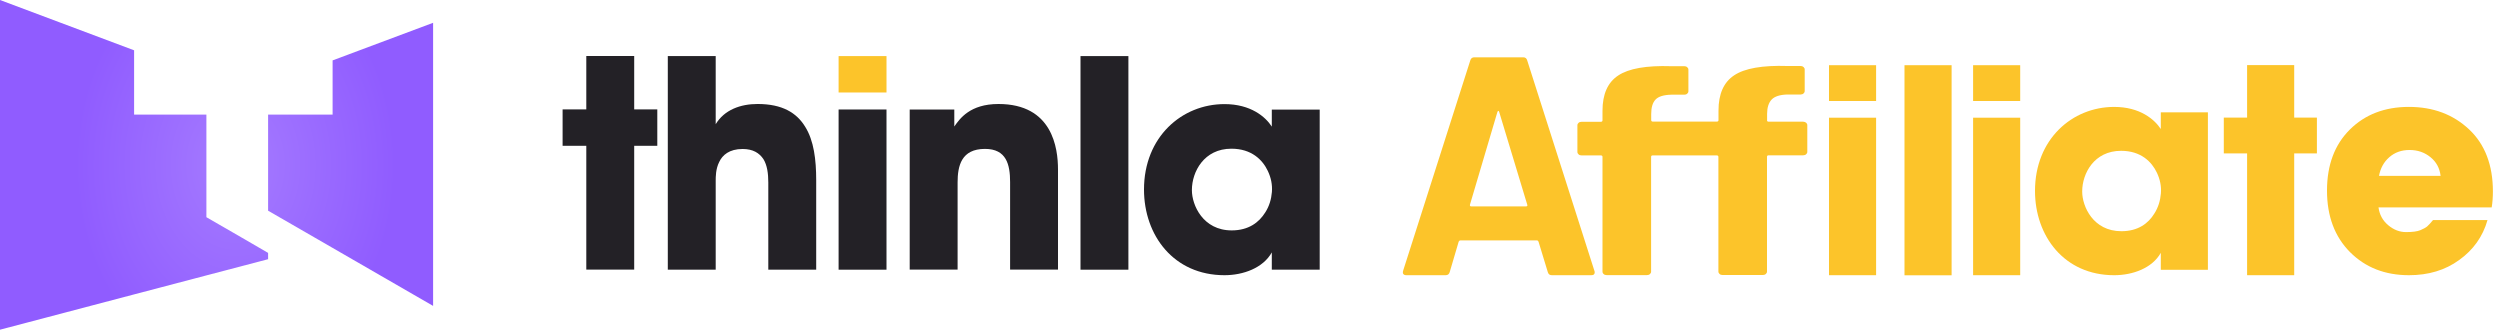 <svg width="250" height="33" viewBox="0 0 250 33" fill="none" xmlns="http://www.w3.org/2000/svg">
<g clip-path="url(#clip0_49_4146)">
<path fill-rule="evenodd" clip-rule="evenodd" d="M20.64 21.72L24.14 23.74L26.81 25.29V25.92L20.64 27.54L13.41 29.44L0 32.97V0L13.41 5.03V11.46H20.64V21.72ZM43.31 30.59V2.28L33.26 6.04V11.46H26.81V21.07L33.26 24.79L43.31 30.59Z" fill="url(#paint0_radial_49_4146)"/>
<path d="M66.78 5.609H71.57V12.419C72.44 10.979 74.05 10.399 75.76 10.399C78.22 10.399 79.66 11.269 80.52 12.679C81.39 14.069 81.62 15.969 81.62 18.019V26.969H76.83V18.249C76.83 17.359 76.72 16.519 76.34 15.909C75.93 15.299 75.3 14.899 74.26 14.899C72.93 14.899 72.24 15.509 71.92 16.199C71.57 16.889 71.57 17.669 71.57 18.079V26.969H66.78V5.609Z" fill="#232126"/>
<path d="M83.86 10.949H88.65V26.969H83.86V10.949Z" fill="#232126"/>
<path d="M90.96 10.95H95.43V12.65C95.98 11.87 96.99 10.4 99.85 10.4C105.24 10.4 105.8 14.79 105.8 16.95V26.96H101.01V18.21C101.01 16.45 100.64 14.89 98.5 14.89C96.13 14.89 95.76 16.59 95.76 18.24V26.96H90.97V10.95H90.96Z" fill="#232126"/>
<path d="M112.84 5.609H108.05V26.969H112.84V5.609Z" fill="#232126"/>
<path d="M131.97 26.97H127.18V25.24C126.31 26.8 124.32 27.52 122.45 27.52C117.37 27.52 114.4 23.54 114.4 18.95C114.4 13.7 118.18 10.41 122.45 10.41C125.07 10.41 126.55 11.68 127.18 12.66V10.96H131.97V26.97ZM119.19 19.03C119.19 20.5 120.29 23.04 123.17 23.04C124.87 23.04 125.91 22.23 126.52 21.25C126.93 20.62 127.13 19.92 127.19 19.2C127.25 18.48 127.1 17.76 126.78 17.09C126.26 15.99 125.16 14.87 123.14 14.87C120.4 14.87 119.19 17.18 119.19 19V19.03Z" fill="#232126"/>
<path d="M58.63 14.58H56.26V10.94H58.63V5.6H63.42V10.94H65.73V14.58H63.42V26.96H58.63V14.58Z" fill="#232126"/>
<path d="M83.86 5.609H88.65V9.249H83.86V5.609Z" fill="#FCC42A"/>
<path d="M197.31 11.77H202.02V27.52H197.31V11.77Z" fill="#FCC42A"/>
<path d="M197.31 6.52H202.02V10.1H197.31V6.52Z" fill="#FCC42A"/>
<path d="M182.9 11.77H187.61V27.52H182.9V11.77Z" fill="#FCC42A"/>
<path d="M182.9 6.52H187.61V10.1H182.9V6.52Z" fill="#FCC42A"/>
<path d="M195.16 6.52H190.45V27.529H195.16V6.52Z" fill="#FCC42A"/>
<path d="M220.79 26.981H216.08V25.281C215.23 26.811 213.27 27.521 211.42 27.521C206.42 27.521 203.5 23.601 203.5 19.091C203.5 13.921 207.22 10.691 211.42 10.691C214 10.691 215.45 11.941 216.08 12.901V11.231H220.79V26.981ZM208.22 19.171C208.22 20.621 209.3 23.121 212.14 23.121C213.81 23.121 214.84 22.331 215.43 21.361C215.83 20.741 216.03 20.051 216.09 19.341C216.15 18.631 216 17.921 215.69 17.271C215.18 16.191 214.1 15.081 212.11 15.081C209.41 15.081 208.22 17.351 208.22 19.141V19.171Z" fill="#FCC42A"/>
<path d="M224.71 15.34H222.38V11.76H224.71V6.51H229.42V11.76H231.69V15.34H229.42V27.52H224.71V15.34Z" fill="#FCC42A"/>
<path d="M154.78 27.21L153.85 24.16C153.81 24.081 153.76 24.041 153.69 24.041H146.03C145.97 24.041 145.92 24.081 145.87 24.16L144.97 27.21C144.91 27.421 144.77 27.52 144.57 27.52H140.62C140.5 27.52 140.4 27.48 140.34 27.41C140.28 27.34 140.27 27.23 140.31 27.081L147.03 6.04C147.09 5.83 147.23 5.73 147.43 5.73H152.32C152.53 5.73 152.66 5.83 152.72 6.04L159.44 27.081C159.46 27.12 159.47 27.171 159.47 27.241C159.47 27.43 159.36 27.52 159.13 27.52H155.18C154.97 27.52 154.84 27.421 154.78 27.21ZM147.12 20.64H152.6C152.72 20.64 152.77 20.581 152.72 20.451L149.92 11.2C149.9 11.12 149.87 11.081 149.83 11.091C149.79 11.101 149.76 11.14 149.74 11.2L147 20.451C146.97 20.581 147.01 20.64 147.12 20.64Z" fill="#FCC42A"/>
<path d="M176.7 12.02C176.7 12.12 176.76 12.17 176.87 12.17H180.32C180.43 12.17 180.53 12.21 180.61 12.27C180.69 12.34 180.73 12.42 180.73 12.52V15.18C180.73 15.28 180.69 15.36 180.61 15.43C180.53 15.5 180.43 15.53 180.32 15.53H176.87C176.75 15.53 176.7 15.58 176.7 15.68V27.15C176.7 27.25 176.66 27.33 176.58 27.4C176.5 27.47 176.4 27.5 176.29 27.5H172.25C172.13 27.5 172.04 27.47 171.96 27.4C171.88 27.33 171.84 27.25 171.84 27.15V15.69C171.84 15.59 171.78 15.54 171.67 15.54H165.28C165.16 15.54 165.11 15.59 165.11 15.69V27.16C165.11 27.26 165.07 27.34 164.99 27.41C164.91 27.48 164.81 27.51 164.7 27.51H160.66C160.54 27.51 160.45 27.48 160.37 27.41C160.29 27.34 160.25 27.26 160.25 27.16V15.69C160.25 15.59 160.19 15.54 160.08 15.54H158.15C158.03 15.54 157.94 15.51 157.86 15.44C157.78 15.37 157.74 15.29 157.74 15.19V12.53C157.74 12.43 157.78 12.35 157.86 12.28C157.94 12.21 158.04 12.18 158.15 12.18H160.08C160.19 12.18 160.25 12.13 160.25 12.03V11.07C160.25 9.42 160.77 8.24 161.82 7.55C162.87 6.85 164.63 6.54 167.12 6.62H168.43C168.54 6.62 168.64 6.65 168.72 6.72C168.8 6.79 168.84 6.87 168.84 6.97V9.12C168.84 9.22 168.8 9.3 168.72 9.37C168.64 9.44 168.54 9.47 168.43 9.47H167.12C166.36 9.49 165.84 9.65 165.55 9.96C165.26 10.27 165.12 10.75 165.12 11.41V12.01C165.12 12.11 165.18 12.16 165.29 12.16H171.68C171.79 12.16 171.85 12.11 171.85 12.01V11.05C171.85 9.4 172.37 8.22 173.42 7.53C174.47 6.83 176.24 6.52 178.75 6.6H180.06C180.18 6.6 180.27 6.63 180.35 6.7C180.43 6.77 180.47 6.85 180.47 6.95V9.1C180.47 9.2 180.43 9.28 180.35 9.35C180.27 9.42 180.17 9.45 180.06 9.45H178.75C177.99 9.47 177.46 9.64 177.16 9.96C176.86 10.28 176.71 10.76 176.71 11.39V12.02H176.7Z" fill="#FCC42A"/>
<path d="M240.9 27.52C238.5 27.52 236.54 26.75 235 25.209C233.47 23.669 232.7 21.619 232.7 19.059C232.7 16.509 233.46 14.47 234.98 12.96C236.5 11.45 238.47 10.69 240.89 10.69C243.31 10.69 245.31 11.44 246.9 12.93C248.49 14.419 249.29 16.5 249.29 19.149C249.29 19.72 249.25 20.25 249.17 20.739H237.85C237.95 21.47 238.27 22.059 238.82 22.52C239.37 22.98 239.96 23.209 240.6 23.209C241.24 23.209 241.72 23.149 242.03 23.02C242.34 22.89 242.58 22.759 242.72 22.64C242.87 22.509 243.06 22.299 243.3 22.009H248.75C248.28 23.66 247.33 24.989 245.92 26C244.52 27.02 242.84 27.52 240.9 27.52ZM243.05 15.72C242.46 15.239 241.76 14.999 240.96 14.999C240.15 14.999 239.48 15.239 238.93 15.72C238.38 16.2 238.04 16.829 237.9 17.59H244.06C243.97 16.82 243.64 16.2 243.05 15.72Z" fill="#FCC42A"/>
</g>
<defs>
<radialGradient id="paint0_radial_49_4146" cx="0" cy="0" r="1" gradientUnits="userSpaceOnUse" gradientTransform="translate(23.549 16.485) scale(20.016 26.295)">
<stop stop-color="#A57BFF"/>
<stop offset="0.799" stop-color="#905CFF"/>
</radialGradient>
<clipPath id="clip0_49_4146">
<rect width="249.3" height="32.97" fill="white"/>
</clipPath>
</defs>
</svg>
